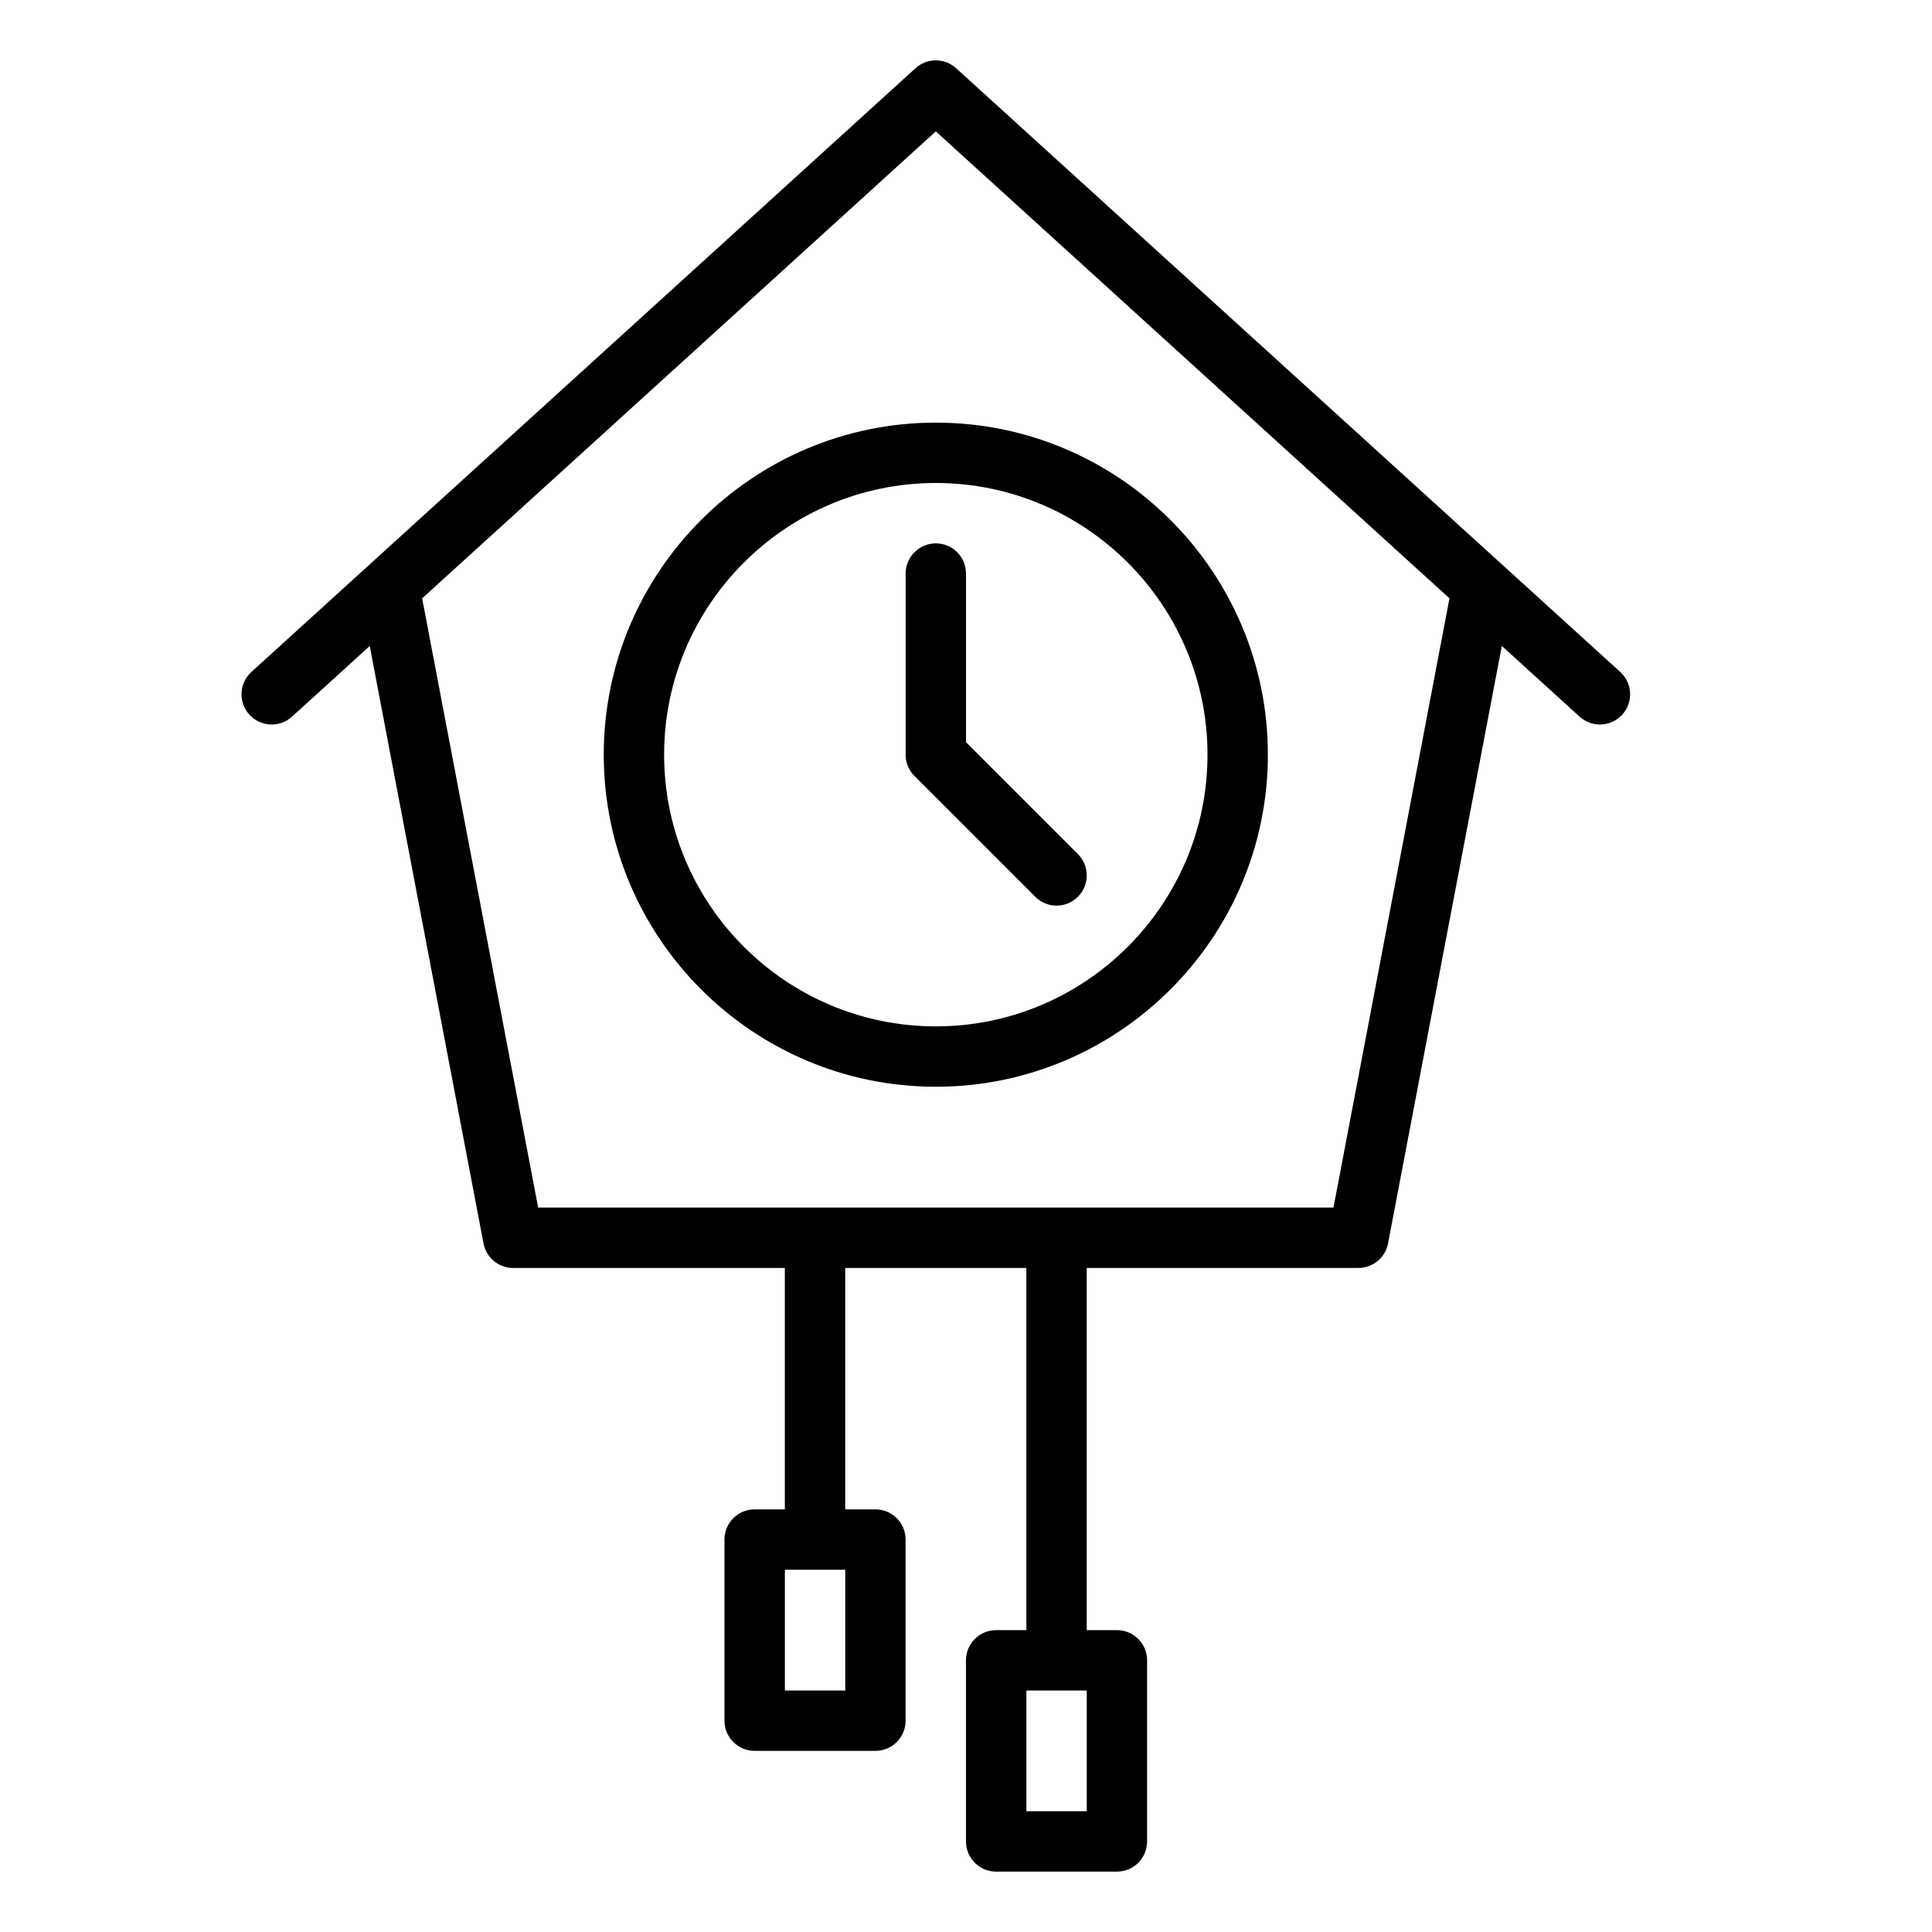 <?xml version="1.0" encoding="UTF-8" standalone="no"?>
<svg width="64px" height="64px" viewBox="0 0 64 64" version="1.1" xmlns="http://www.w3.org/2000/svg" xmlns:xlink="http://www.w3.org/1999/xlink">
    <!-- Generator: Sketch 3.7.2 (28276) - http://www.bohemiancoding.com/sketch -->
    <title>tim-swiss-clock</title>
    <desc>Created with Sketch.</desc>
    <defs></defs>
    <g id="64px-Line" stroke="none" stroke-width="1" fill="none" fill-rule="evenodd">
        <g id="tim-swiss-clock"></g>
        <path d="M9.673,23.74 L12.248,21.399 L16.017,41.19 C16.107,41.662 16.519,42.003 16.999,42.003 L25.999,42.003 L25.999,50 L24.999,50 C24.446,50 23.999,50.448 23.999,51 L23.999,57 C23.999,57.552 24.446,58 24.999,58 L28.999,58 C29.552,58 29.999,57.552 29.999,57 L29.999,51 C29.999,50.448 29.552,50 28.999,50 L27.999,50 L27.999,42.002 L33.999,42.002 L33.999,54 L32.999,54 C32.446,54 31.999,54.448 31.999,55 L31.999,61 C31.999,61.552 32.446,62 32.999,62 L36.999,62 C37.552,62 37.999,61.552 37.999,61 L37.999,55 C37.999,54.448 37.552,54 36.999,54 L35.999,54 L35.999,42.002 L44.999,42.002 C45.479,42.002 45.892,41.661 45.981,41.189 L49.75,21.398 L52.325,23.739 C52.519,23.914 52.76,24 53,24 C53.271,24 53.543,23.89 53.74,23.673 C54.111,23.264 54.081,22.631 53.673,22.26 L31.673,2.26 C31.292,1.913 30.708,1.913 30.327,2.26 L8.327,22.26 C7.919,22.631 7.889,23.264 8.26,23.673 C8.632,24.082 9.266,24.112 9.673,23.74 L9.673,23.74 Z M28,56 L26,56 L26,52 L28,52 L28,56 L28,56 Z M36,60 L34,60 L34,56 L36,56 L36,60 L36,60 Z M31,4.352 L48.016,19.821 L44.173,40.002 L35.01,40.002 C35.007,40.002 35.004,40 35,40 C34.996,40 34.994,40.002 34.99,40.002 L27.01,40.002 C27.007,40.002 27.004,40 27,40 C26.996,40 26.994,40.002 26.99,40.002 L17.827,40.002 L13.984,19.821 L31,4.352 L31,4.352 Z" id="Shape" fill="#000000"></path>
        <path d="M31,36 C37.065,36 42,31.065 42,25 C42,18.935 37.065,14 31,14 C24.935,14 20,18.935 20,25 C20,31.065 24.935,36 31,36 L31,36 Z M31,16 C35.963,16 40,20.038 40,25 C40,29.962 35.963,34 31,34 C26.037,34 22,29.962 22,25 C22,20.038 26.037,16 31,16 L31,16 Z" id="Shape" fill="#000000"></path>
        <path d="M34.293,29.707 C34.488,29.902 34.744,30 35,30 C35.256,30 35.512,29.902 35.707,29.707 C36.098,29.316 36.098,28.684 35.707,28.293 L32,24.586 L32,19 C32,18.448 31.553,18 31,18 C30.447,18 30,18.448 30,19 L30,25 C30,25.265 30.105,25.52 30.293,25.707 L34.293,29.707 L34.293,29.707 Z" id="Shape" fill="#000000"></path>
    </g>
</svg>